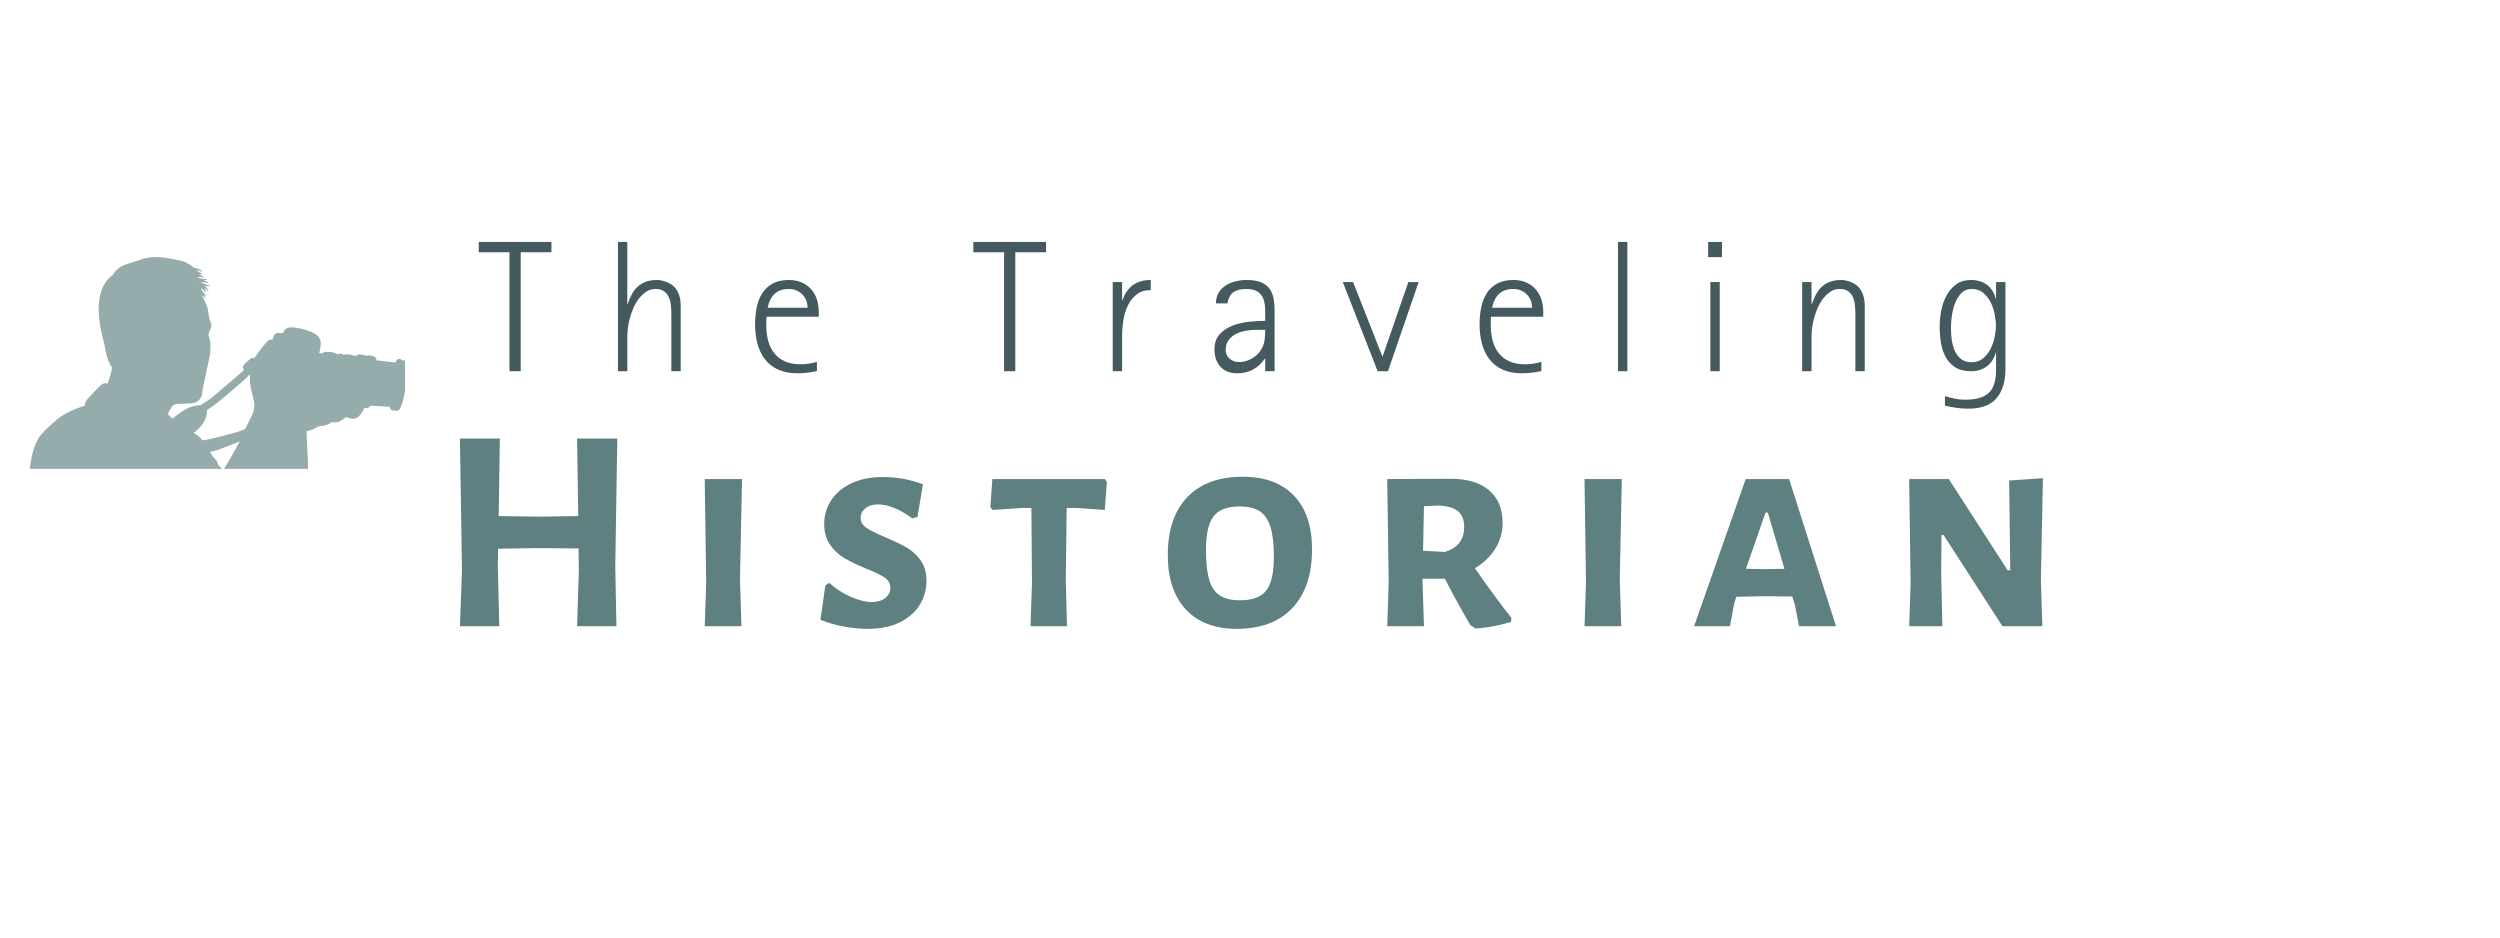 <svg xmlns="http://www.w3.org/2000/svg" xmlns:xlink="http://www.w3.org/1999/xlink" width="8000" zoomAndPan="magnify" viewBox="0 0 6000 2250" height="3000" preserveAspectRatio="xMidYMid meet" version="1.0"><defs><filter x="0%" y="0%" width="100%" height="100%" id="2dc3d95f6e"><feColorMatrix values="0 0 0 0 1 0 0 0 0 1 0 0 0 0 1 0 0 0 1 0" color-interpolation-filters="sRGB"/></filter><g/><clipPath id="17346020c0"><path d="M 1.332 616 L 977 616 L 977 2249 L 1.332 2249 Z M 1.332 616 " clip-rule="nonzero"/></clipPath><mask id="9348ceab0f"><g filter="url(#2dc3d95f6e)"><rect x="-600" width="7200" fill="#000000" y="-225" height="2700" fill-opacity="0.66"/></g></mask><clipPath id="5f82f23ff1"><path d="M 0.332 1 L 971.152 1 L 971.152 923.762 L 0.332 923.762 Z M 0.332 1 " clip-rule="nonzero"/></clipPath><clipPath id="bf9c0cefad"><rect x="0" width="976" y="0" height="1633"/></clipPath></defs><g fill="#5f8081" fill-opacity="1"><g transform="translate(1046.486, 1502.947)"><g><path d="M 430.141 -142.672 L 432.938 0 L 338.516 0 L 342.703 -134.281 L 342.016 -186.734 L 240.594 -187.438 L 148.969 -186.047 L 148.281 -142.672 L 151.766 0 L 57.344 0 L 62.25 -134.281 L 57.344 -450.422 L 153.172 -450.422 L 150.375 -264.375 L 246.891 -262.984 L 341.312 -264.375 L 338.516 -450.422 L 435.031 -450.422 Z M 430.141 -142.672 "/></g></g></g><g fill="#5f8081" fill-opacity="1"><g transform="translate(1640.28, 1502.947)"><g><path d="M 135.688 -113.297 L 139.188 0 L 51.062 0 L 54.547 -104.906 L 51.062 -353.203 L 140.578 -353.203 Z M 135.688 -113.297 "/></g></g></g><g fill="#5f8081" fill-opacity="1"><g transform="translate(1942.426, 1502.947)"><g><path d="M 176.25 -358.094 C 209.82 -358.094 241.992 -352.266 272.766 -340.609 L 259.484 -262.281 L 246.891 -258.781 C 231.973 -269.969 217.52 -278.359 203.531 -283.953 C 189.539 -289.555 176.719 -292.359 165.062 -292.359 C 152 -292.359 141.738 -289.207 134.281 -282.906 C 126.82 -276.613 123.094 -269.035 123.094 -260.172 C 123.094 -250.379 127.754 -242.336 137.078 -236.047 C 146.41 -229.754 161.098 -222.41 181.141 -214.016 C 202.129 -205.16 219.266 -197 232.547 -189.531 C 245.836 -182.07 257.258 -171.695 266.812 -158.406 C 276.375 -145.125 281.156 -128.457 281.156 -108.406 C 281.156 -88.352 275.91 -69.582 265.422 -52.094 C 254.93 -34.613 239.078 -20.508 217.859 -9.781 C 196.648 0.938 170.426 6.297 139.188 6.297 C 122.395 6.297 104.086 4.547 84.266 1.047 C 64.453 -2.453 45.223 -7.93 26.578 -15.391 L 38.469 -97.922 L 47.562 -104.219 C 62.945 -90.227 80.195 -79.035 99.312 -70.641 C 118.426 -62.242 135.445 -58.047 150.375 -58.047 C 163.426 -58.047 174.031 -61.312 182.188 -67.844 C 190.352 -74.375 194.438 -82.535 194.438 -92.328 C 194.438 -102.578 189.656 -110.848 180.094 -117.141 C 170.539 -123.441 155.738 -130.555 135.688 -138.484 C 114.707 -147.336 97.57 -155.609 84.281 -163.297 C 70.988 -170.992 59.562 -181.602 50 -195.125 C 40.445 -208.656 35.672 -225.441 35.672 -245.484 C 35.672 -266.473 41.379 -285.594 52.797 -302.844 C 64.223 -320.094 80.547 -333.613 101.766 -343.406 C 122.984 -353.195 147.812 -358.094 176.25 -358.094 Z M 176.25 -358.094 "/></g></g></g><g fill="#5f8081" fill-opacity="1"><g transform="translate(2360.671, 1502.947)"><g><path d="M 295.844 -346.203 L 290.953 -279.062 L 219.609 -283.953 L 199.328 -283.953 L 197.234 -113.297 L 200.031 0 L 112.609 0 L 116.094 -104.906 L 114.703 -283.953 L 94.422 -283.953 L 21.688 -279.062 L 16.094 -286.062 L 20.984 -353.203 L 290.953 -353.203 Z M 295.844 -346.203 "/></g></g></g><g fill="#5f8081" fill-opacity="1"><g transform="translate(2779.616, 1502.947)"><g><path d="M 202.828 -358.797 C 255.984 -358.797 297.016 -343.641 325.922 -313.328 C 354.828 -283.023 369.281 -240.129 369.281 -184.641 C 369.281 -124.023 353.539 -77.047 322.062 -43.703 C 290.594 -10.367 246.188 6.297 188.844 6.297 C 136.156 6.297 95.352 -9.203 66.438 -40.203 C 37.531 -71.211 23.078 -114.93 23.078 -171.359 C 23.078 -231.035 38.695 -277.191 69.938 -309.828 C 101.176 -342.473 145.473 -358.797 202.828 -358.797 Z M 195.141 -287.453 C 166.223 -287.453 145.586 -279.641 133.234 -264.016 C 120.879 -248.398 114.703 -221.477 114.703 -183.25 C 114.703 -152.469 117.379 -128.332 122.734 -110.844 C 128.098 -93.363 136.723 -80.895 148.609 -73.438 C 160.504 -65.977 176.477 -62.25 196.531 -62.25 C 225.906 -62.25 246.77 -69.941 259.125 -85.328 C 271.488 -100.711 277.672 -127.754 277.672 -166.453 C 277.672 -197.234 274.867 -221.363 269.266 -238.844 C 263.672 -256.332 255.047 -268.805 243.391 -276.266 C 231.734 -283.723 215.648 -287.453 195.141 -287.453 Z M 195.141 -287.453 "/></g></g></g><g fill="#5f8081" fill-opacity="1"><g transform="translate(3278.292, 1502.947)"><g><path d="M 261.578 -139.188 C 292.816 -93.957 321.957 -54.32 349 -20.281 L 348.297 -10.484 C 319.391 -1.629 290.953 3.727 262.984 5.594 L 250.391 -2.797 C 224.273 -48.023 203.992 -85.094 189.547 -114 L 135.688 -114 L 135.688 -113.297 L 139.188 0 L 51.062 0 L 54.547 -104.906 L 51.062 -353.203 L 203.531 -353.906 C 243.164 -353.906 273.82 -344.691 295.5 -326.266 C 317.176 -307.848 328.016 -281.625 328.016 -247.594 C 328.016 -225.676 322.188 -205.273 310.531 -186.391 C 298.875 -167.504 282.555 -151.77 261.578 -139.188 Z M 137.078 -181.141 L 189.547 -178.344 C 205.391 -183.477 217.039 -190.941 224.5 -200.734 C 231.969 -210.523 235.703 -223.113 235.703 -238.5 C 235.703 -255.281 230.805 -267.75 221.016 -275.906 C 211.223 -284.07 195.832 -288.617 174.844 -289.547 L 139.188 -288.156 Z M 137.078 -181.141 "/></g></g></g><g fill="#5f8081" fill-opacity="1"><g transform="translate(3751.79, 1502.947)"><g><path d="M 135.688 -113.297 L 139.188 0 L 51.062 0 L 54.547 -104.906 L 51.062 -353.203 L 140.578 -353.203 Z M 135.688 -113.297 "/></g></g></g><g fill="#5f8081" fill-opacity="1"><g transform="translate(4053.936, 1502.947)"><g><path d="M 352.5 0 L 263.672 0 L 253.891 -51.062 L 247.594 -71.344 L 176.25 -72.031 L 113.297 -70.641 L 108.406 -55.953 L 97.922 0 L 11.891 0 L 135.688 -353.203 L 239.891 -353.203 Z M 228.703 -137.781 L 188.844 -272.766 L 183.25 -272.766 L 136.391 -137.781 L 181.844 -137.078 Z M 228.703 -137.781 "/></g></g></g><g fill="#5f8081" fill-opacity="1"><g transform="translate(4530.931, 1502.947)"><g><path d="M 367.188 -111.906 L 370.688 0 L 274.859 0 L 133.594 -218.922 L 128.688 -218.922 L 127.984 -123.797 L 130.781 0 L 51.062 0 L 54.547 -103.516 L 51.062 -353.203 L 146.172 -353.203 L 287.453 -134.281 L 293.75 -134.281 L 290.953 -349.703 L 372.078 -355.297 Z M 367.188 -111.906 "/></g></g></g><g clip-path="url(#17346020c0)"><g mask="url(#9348ceab0f)"><g transform="matrix(1, 0, 0, 1, 1, 616)"><g clip-path="url(#bf9c0cefad)"><g clip-path="url(#5f82f23ff1)"><path fill="#5f8081" d="M 69.031 2482.027 C 56.973 2480.688 45.59 2476 35.543 2468.633 C 31.523 2465.285 23.488 2457.246 20.473 2453.23 C 13.105 2442.848 3.73 2414.047 1.387 2394.289 C 0.715 2387.594 0.715 2368.172 1.719 2360.469 C 2.055 2357.121 3.395 2347.406 4.734 2339.371 C 6.074 2331 7.414 2322.293 7.746 2319.949 C 8.082 2317.605 8.418 2306.219 8.418 2295.168 C 8.754 2283.781 9.086 2274.07 9.422 2273.066 C 12.438 2262.348 12.77 2260.676 13.105 2249.957 C 13.441 2239.914 14.109 2230.199 14.781 2227.523 C 15.113 2226.516 14.781 2226.184 13.441 2226.184 C 9.758 2226.184 5.402 2223.168 3.73 2219.82 C 2.055 2215.801 2.391 2191.02 4.062 2184.992 C 4.734 2182.984 5.738 2181.645 8.082 2179.969 C 8.754 2179.633 8.754 2178.965 7.414 2172.938 C 6.742 2169.254 5.738 2162.555 5.07 2157.867 C 4.398 2152.176 3.395 2147.484 2.391 2144.137 L 1.051 2139.113 L 1.719 2128.398 C 2.055 2122.371 2.723 2115.004 3.059 2111.988 C 4.062 2103.281 7.078 2088.211 11.766 2070.129 C 16.453 2051.711 18.129 2042.336 20.473 2011.859 C 21.145 2003.152 22.48 1991.098 23.152 1985.406 C 23.82 1979.379 25.16 1966.316 26.164 1955.938 C 29.18 1921.777 30.184 1914.41 35.879 1889.629 C 39.895 1873.555 40.566 1868.867 43.578 1848.773 C 47.262 1825.668 49.605 1815.621 54.297 1805.242 L 56.305 1800.887 L 55.969 1793.184 C 55.301 1783.141 55.969 1772.422 57.645 1761.371 C 59.32 1751.324 60.992 1746.301 64.676 1739.941 C 70.371 1730.227 77.738 1714.488 80.75 1705.449 C 84.434 1695.402 85.105 1690.379 88.117 1663.922 C 89.793 1649.523 90.461 1646.176 95.152 1631.773 C 97.16 1626.082 99.168 1618.715 99.504 1615.699 C 102.184 1602.641 102.184 1602.641 102.184 1580.203 C 102.184 1554.418 102.52 1553.75 107.207 1533.656 C 111.559 1515.906 111.559 1514.234 112.562 1485.77 C 113.57 1456.297 114.574 1437.547 116.582 1419.797 L 117.254 1413.77 L 115.578 1407.406 C 113.234 1399.035 111.559 1393.008 110.555 1386.645 C 109.551 1381.957 109.551 1379.613 109.551 1370.906 L 109.551 1360.523 L 111.559 1348.805 C 115.914 1324.355 116.582 1316.988 115.242 1298.906 C 114.238 1284.172 113.902 1265.082 114.574 1256.375 C 114.91 1248.676 115.914 1243.652 117.586 1236.617 C 120.266 1225.566 120.266 1223.895 120.938 1206.816 C 122.609 1168.973 123.281 1164.621 132.32 1149.887 C 133.996 1147.207 135.336 1144.863 135 1144.527 C 129.977 1141.18 127.969 1137.16 127.633 1127.113 C 127.301 1120.418 127.969 1097.645 128.637 1090.949 L 128.973 1086.258 L 122.609 1079.562 C 115.578 1072.527 112.898 1068.844 111.559 1064.492 C 110.219 1060.141 110.891 1046.074 112.898 1035.359 C 114.238 1027.656 114.238 1025.98 114.238 1017.609 C 114.238 1010.91 113.902 1006.559 113.234 1000.867 C 112.898 996.512 111.895 988.477 111.227 983.117 C 110.891 977.426 109.551 966.375 108.879 958.336 C 106.535 936.234 106.203 930.207 105.195 915.137 C 104.863 907.434 104.191 899.398 103.855 897.387 C 103.523 895.043 102.852 889.016 102.184 883.66 C 101.18 873.277 99.168 855.195 98.164 843.137 C 97.828 838.785 97.16 834.098 96.824 832.758 C 96.488 831.418 95.152 824.719 93.477 817.688 C 92.137 810.656 89.793 800.273 88.453 794.246 C 85.105 779.176 83.766 772.812 80.082 752.387 C 78.406 742.676 75.727 728.609 74.387 720.906 C 70.035 697.465 69.699 694.789 67.691 683.738 C 65.68 671.012 64.008 658.285 63.004 647.234 C 61.664 634.844 61.996 599.348 63.004 584.277 C 63.672 578.25 64.344 567.867 65.012 561.172 C 68.027 519.98 73.047 484.82 78.742 465.395 C 81.422 455.352 88.453 439.945 93.477 432.242 C 98.164 425.211 111.895 411.48 125.289 400.094 C 128.637 397.418 133.328 393.398 135.672 391.055 C 143.375 384.355 150.742 379.668 163.465 372.969 C 173.176 367.945 181.551 364.598 192.266 360.914 C 197.625 359.242 202.312 357.566 202.645 357.23 C 202.98 357.23 202.98 355.891 202.98 354.887 C 202.98 352.207 204.32 347.855 206.332 344.84 C 207.336 343.5 211.02 339.148 214.703 335.465 C 218.387 331.445 224.078 325.754 227.094 322.07 C 234.461 314.031 242.496 306.664 245.176 305.324 C 248.191 303.984 251.539 303.316 254.551 303.984 C 255.891 304.32 257.23 304.32 257.23 303.984 C 258.234 302.98 264.934 281.883 266.609 274.516 C 268.281 266.48 268.281 266.48 266.273 263.801 C 262.926 259.445 257.23 245.719 255.223 238.348 C 254.551 236.34 253.211 228.973 251.875 222.277 C 250.535 215.578 247.855 203.188 245.512 194.48 C 240.152 172.379 238.812 164.34 236.805 145.254 C 234.461 123.488 236.469 99.711 241.828 82.965 C 246.516 68.566 257.23 52.828 267.277 45.797 C 268.953 44.457 270.293 43.117 271.297 41.441 C 273.641 37.422 277.992 32.398 281.344 29.387 C 288.375 23.691 296.078 20.008 308.469 16.324 C 317.844 13.648 323.539 11.637 333.582 7.953 C 344.969 3.602 352 2.262 366.066 1.258 C 373.77 0.922 382.141 0.922 390.848 1.926 C 394.867 2.262 418.309 6.613 431.031 9.293 C 442.754 11.973 450.457 15.656 459.832 23.359 C 461.508 25.031 463.852 26.371 464.855 26.371 C 476.578 29.387 478.922 30.391 482.605 33.406 C 483.945 34.41 484.949 35.414 484.949 35.75 C 484.949 36.754 484.949 36.418 482.27 35.414 C 479.254 34.074 470.215 31.395 470.215 32.066 C 470.215 32.066 471.887 33.406 473.898 35.078 C 477.246 37.422 478.922 38.426 483.273 40.438 C 485.281 41.105 484.949 42.445 482.938 42.445 C 481.934 42.445 480.262 42.781 478.922 43.117 L 476.574 43.785 L 479.254 44.457 C 482.605 45.125 485.953 46.801 487.629 48.809 L 488.965 50.148 L 487.293 49.812 C 486.621 49.812 484.613 49.48 483.609 49.145 C 481.266 48.473 471.219 49.48 472.223 50.148 C 473.227 50.816 482.605 52.828 486.289 53.164 C 488.297 53.496 491.645 53.496 493.32 53.496 C 498.68 53.164 497.004 54.836 490.641 56.176 L 487.961 56.848 L 490.305 57.516 C 494.66 59.191 499.348 61.867 499.348 63.207 C 499.348 63.879 499.348 63.879 496.336 62.875 C 493.656 61.871 487.293 61.199 483.273 61.199 C 480.93 61.199 480.93 61.199 481.598 61.871 C 482.27 62.203 485.281 63.207 487.961 64.547 C 494.324 67.227 496 67.898 500.02 68.566 C 501.691 68.902 503.031 69.238 503.367 69.57 C 503.367 70.242 500.02 70.574 495.328 70.574 L 490.641 70.574 L 493.656 73.59 C 496.668 76.605 499.348 81.293 499.348 82.633 C 499.348 82.965 499.348 83.301 499.012 83.301 C 499.012 83.301 497.004 81.625 494.996 79.617 C 488.965 74.258 488.965 74.258 490.641 77.941 C 492.652 81.625 493.32 84.641 492.984 85.645 C 492.652 86.648 491.98 85.98 489.637 82.633 C 488.297 80.289 486.957 79.281 484.613 77.609 C 482.938 76.605 481.598 75.598 481.266 75.598 C 480.594 75.598 484.277 81.625 486.621 84.977 C 487.961 86.648 490.305 89.664 491.98 91.004 C 493.656 92.344 494.996 94.016 494.996 94.016 C 494.996 94.688 492.984 94.016 490.305 92.68 L 487.961 91.672 L 489.301 93.684 C 489.973 94.688 490.977 96.363 491.312 97.031 C 491.98 98.035 491.98 98.707 491.645 98.707 C 490.977 99.039 489.301 97.699 485.281 94.016 L 482.605 91.34 L 483.945 93.684 C 487.629 100.047 492.652 110.426 494.996 117.457 C 497.34 123.82 498.68 129.848 500.02 139.895 C 501.355 148.266 501.691 149.605 503.703 154.965 C 505.039 157.98 506.047 161.664 506.379 163.004 C 506.715 166.352 505.375 171.375 502.695 177.066 C 501.355 179.746 500.02 183.094 499.684 184.434 C 499.012 187.113 499.348 188.453 501.691 196.824 C 504.371 205.531 504.707 211.559 503.703 226.293 C 503.367 235 502.363 241.027 499.012 254.09 C 496.336 265.477 495.328 269.828 493.988 277.863 C 493.32 280.879 491.645 289.922 489.637 297.957 C 486.957 309.008 485.953 314.031 485.285 320.395 C 484.277 330.105 483.609 332.785 481.602 337.473 C 480.262 339.816 479.254 341.492 476.578 344.172 C 469.879 350.867 463.516 352.543 438.402 352.879 C 422.996 353.211 422.66 353.211 419.312 354.551 C 414.961 356.227 413.621 356.895 411.273 360.578 C 409.266 363.594 404.242 371.965 402.57 375.648 L 401.562 377.66 L 407.258 383.352 L 412.949 389.043 L 415.965 386.367 C 425.34 377.992 443.758 365.938 453.469 361.918 C 459.832 359.242 472.223 356.562 478.25 356.562 C 480.262 356.562 480.93 356.227 488.633 351.203 C 502.695 342.16 504.371 341.156 521.785 326.086 C 542.883 308.004 547.234 304.32 552.93 299.633 C 556.277 296.953 562.641 291.262 567.328 287.242 C 572.016 283.223 577.711 278.199 579.719 276.191 C 582.062 274.18 584.07 272.508 584.406 272.172 C 584.742 272.172 584.406 271.168 583.738 270.496 C 581.395 267.484 581.395 264.137 584.07 260.117 C 585.746 257.438 595.457 248.395 599.141 245.715 C 603.16 242.703 605.168 242.367 607.512 243.371 C 608.52 243.707 609.523 244.043 609.523 244.043 C 609.523 244.043 610.191 242.703 611.195 241.363 C 613.207 237.68 616.555 233.328 625.262 221.605 C 636.984 206.535 642.008 200.844 646.023 199.504 C 647.363 199.168 650.379 198.832 651.719 199.168 C 652.387 199.504 652.723 199.168 653.727 196.488 C 656.406 189.121 658.75 185.438 661.43 183.766 C 663.102 183.094 667.457 182.762 673.82 183.43 L 678.172 183.766 L 679.512 180.75 C 680.852 177.402 684.199 173.719 686.879 172.043 C 692.906 168.695 704.629 168.695 723.047 173.047 C 734.434 175.727 749.836 181.422 755.863 185.438 C 764.234 191.133 769.594 200.844 768.926 209.215 C 767.586 221.605 766.914 225.957 765.574 228.973 C 764.906 229.977 764.906 230.98 764.906 230.98 C 764.906 230.98 766.582 231.316 768.59 231.652 L 771.938 232.32 L 773.613 230.98 C 776.293 228.637 778.637 228.305 785 228.305 C 794.711 228.305 803.418 230.312 807.102 233.328 L 808.773 234.664 L 810.785 233.66 C 813.465 232.32 817.816 232.32 820.832 233.996 C 822.172 234.664 823.176 235.336 823.508 235.672 C 823.844 236.004 824.516 235.672 825.52 235.336 C 828.531 233.66 835.898 233.996 847.621 237.012 L 853.312 238.348 L 854.988 237.012 C 856.664 235.336 859.008 234.664 861.352 234.664 C 864.031 234.664 874.074 236.34 876.754 237.344 C 879.098 238.016 879.434 238.016 880.438 237.68 C 883.453 236.004 892.16 237.344 897.184 239.688 C 900.531 241.363 902.207 243.707 902.207 246.723 C 902.207 247.727 902.207 248.73 902.539 248.73 C 903.879 248.73 947.414 254.09 947.75 254.09 C 948.086 254.09 948.754 253.418 949.09 252.414 C 949.758 250.07 952.102 247.055 954.113 246.051 C 957.461 244.379 961.48 245.383 963.152 248.062 C 963.824 249.066 964.156 249.066 965.496 248.73 C 967.508 248.395 970.52 249.398 971.859 251.074 C 973.535 253.082 974.203 255.094 974.539 263.801 C 975.211 273.848 974.875 292.598 973.871 301.977 C 970.855 330.777 964.828 354.887 958.465 365.27 C 955.785 369.957 952.438 371.297 948.086 369.285 C 946.746 368.617 946.074 368.617 945.406 368.953 C 944.066 369.621 941.051 369.621 939.379 368.617 C 937.367 367.613 935.695 365.602 935.023 362.59 L 934.355 360.246 L 888.141 357.566 C 888.141 357.566 887.473 358.234 886.801 359.238 C 885.129 361.918 882.113 363.258 878.094 363.258 C 876.422 363.258 874.746 363.258 874.074 362.922 C 873.406 362.922 873.07 363.594 871.73 366.605 C 868.047 374.98 861.352 383.352 855.992 386.363 C 852.309 388.375 848.289 389.379 843.602 389.043 C 839.918 388.711 834.895 387.371 831.547 385.695 L 829.871 384.691 L 825.52 388.039 C 815.473 395.742 810.785 397.75 804.086 397.75 C 802.078 397.75 799.062 397.414 798.059 397.082 L 796.051 396.41 L 793.371 398.422 C 790.023 400.766 783.996 403.777 780.309 404.449 C 778.973 404.785 774.617 405.453 771.27 406.121 C 763.566 407.129 762.227 407.797 756.199 411.145 C 750.508 414.496 743.141 417.176 738.785 417.844 C 737.109 418.18 735.438 418.512 735.102 418.848 C 734.766 418.848 734.766 423.871 735.102 429.898 C 735.438 435.926 735.773 446.977 736.105 455.016 C 736.441 462.719 736.777 471.758 737.109 474.773 C 738.117 485.488 738.449 502.234 738.785 527.348 C 739.121 544.426 739.457 558.492 740.125 569.207 C 741.129 583.609 741.129 588.965 741.129 621.449 C 741.129 646.23 741.129 659.961 740.461 665.316 C 740.125 669.672 739.457 679.047 739.121 686.082 C 737.445 709.523 737.445 712.199 736.105 718.562 C 734.434 729.613 731.754 737.988 728.402 744.684 C 726.395 749.039 722.375 754.395 720.031 756.738 C 714.34 761.762 703.289 768.125 697.594 769.465 C 691.566 770.805 672.48 769.801 654.062 767.121 C 643.344 765.445 628.609 762.098 622.582 760.09 C 621.242 759.418 616.891 758.75 613.207 758.078 C 609.523 757.41 603.496 756.07 599.812 755.066 C 589.766 752.387 571.684 746.691 564.648 744.016 C 561.301 742.676 558.285 741.672 558.285 741.672 C 558.285 741.672 556.277 744.348 553.598 748.031 C 541.543 765.781 535.516 772.812 528.148 778.172 C 523.793 781.188 517.098 784.871 511.402 786.879 L 507.387 788.219 L 508.727 792.906 C 515.758 817.688 517.098 827.734 517.43 868.254 C 517.766 888.012 518.102 894.375 518.438 897.387 C 519.441 903.082 522.121 912.457 527.145 928.195 C 531.496 941.258 536.184 958.336 538.863 968.719 C 539.867 973.406 540.539 976.754 541.543 983.785 C 542.211 989.48 542.883 991.488 548.574 1006.559 C 555.273 1023.301 556.613 1027.32 556.945 1031.34 C 557.617 1039.043 552.258 1049.758 545.227 1055.117 C 543.219 1056.453 542.547 1057.461 542.547 1058.129 C 544.891 1070.184 545.895 1078.559 546.23 1087.934 L 546.23 1094.965 L 548.238 1097.309 C 554.27 1103.672 559.961 1116.398 561.637 1126.445 C 562.977 1134.148 563.309 1142.52 562.977 1157.59 C 562.977 1165.625 562.305 1176.34 561.969 1181.031 C 560.965 1195.43 560.965 1205.141 562.641 1219.207 C 565.652 1246.664 565.652 1257.715 562.641 1279.148 C 559.625 1300.914 557.281 1310.293 547.234 1346.793 C 544.559 1356.172 542.211 1364.543 541.543 1365.547 C 541.207 1366.215 540.539 1369.23 540.203 1371.574 C 539.199 1379.613 537.523 1389.656 534.844 1404.395 C 531.16 1423.816 531.16 1424.148 528.484 1441.23 C 525.469 1460.988 523.461 1470.699 517.43 1496.484 C 508.391 1535.664 506.715 1545.711 505.711 1566.473 C 505.375 1571.832 505.043 1578.195 504.707 1580.871 C 503.703 1593.598 499.684 1610.676 494.66 1625.078 C 492.652 1631.441 491.98 1633.113 490.977 1641.152 C 489.301 1654.883 488.969 1656.219 488.297 1665.262 C 486.621 1686.023 482.938 1700.09 477.246 1709.133 L 475.57 1711.477 L 476.242 1715.828 C 476.578 1718.172 477.246 1723.531 477.246 1727.883 C 477.582 1740.609 476.242 1747.977 471.887 1757.02 L 469.543 1762.043 L 470.547 1767.066 C 471.887 1774.434 472.223 1778.785 472.223 1788.16 C 472.223 1798.543 471.219 1823.324 470.215 1832.031 C 469.879 1835.715 469.211 1842.41 468.875 1847.434 C 468.203 1852.457 467.871 1860.496 467.535 1865.52 C 465.527 1907.043 465.527 1906.375 465.527 1946.559 C 465.527 1980.715 465.527 1987.414 466.195 1994.781 C 466.531 1999.469 467.535 2011.527 468.203 2021.57 C 468.875 2031.617 469.879 2044.008 470.547 2049.031 C 471.555 2060.418 471.887 2071.469 470.883 2077.496 C 470.215 2081.852 468.539 2088.211 467.199 2091.227 C 466.195 2093.57 466.531 2094.238 467.871 2094.574 C 470.215 2094.91 473.562 2098.93 474.902 2102.277 C 477.246 2108.641 479.59 2120.359 479.59 2127.059 C 479.59 2131.078 478.586 2133.422 475.906 2136.434 L 474.234 2138.109 L 477.246 2138.445 C 478.922 2138.445 480.93 2138.777 481.934 2139.113 C 484.277 2139.785 487.629 2143.133 489.637 2147.152 C 491.312 2150.164 492.316 2151.84 498.008 2156.863 C 501.691 2160.211 506.047 2164.898 507.719 2167.242 C 509.395 2169.254 513.414 2173.605 516.094 2176.285 C 521.449 2181.309 522.789 2183.316 523.125 2186.332 C 523.461 2187.336 523.793 2188.34 524.465 2188.676 C 526.473 2190.016 529.82 2193.699 530.828 2196.043 C 531.496 2197.047 531.832 2199.059 531.832 2200.062 C 531.832 2202.07 531.832 2202.07 544.555 2210.777 C 548.238 2213.457 553.262 2217.141 555.941 2219.484 C 563.309 2225.512 583.066 2240.582 589.766 2245.605 C 616.219 2264.359 622.918 2270.719 626.602 2280.434 C 628.277 2284.449 628.609 2289.473 627.605 2294.16 C 626.938 2296.84 626.938 2297.844 627.27 2299.184 C 627.941 2301.531 627.941 2305.547 627.27 2307.559 C 625.598 2312.582 616.219 2322.961 611.195 2325.641 C 604.5 2328.988 595.457 2330.664 583.402 2330.328 C 576.371 2330.328 573.691 2329.996 563.645 2328.656 C 557.281 2327.648 549.578 2326.645 546.23 2325.977 C 527.145 2322.625 503.703 2314.59 482.27 2304.879 C 477.914 2302.871 470.215 2299.52 465.191 2297.176 C 452.465 2291.484 441.75 2286.125 432.039 2280.098 C 425.676 2276.078 423.332 2274.738 419.98 2273.734 C 417.637 2273.066 413.285 2271.391 409.938 2270.387 C 403.574 2268.043 397.879 2267.039 390.848 2266.031 C 388.504 2265.699 383.816 2265.027 380.465 2264.691 C 377.117 2264.023 371.426 2263.352 367.742 2263.02 C 352.336 2260.676 340.617 2257.324 332.914 2252.301 C 326.215 2247.949 322.531 2243.93 320.859 2239.242 C 318.516 2232.879 318.516 2221.828 321.191 2215.465 L 322.199 2212.453 L 320.859 2209.102 C 319.855 2206.09 319.52 2204.75 319.52 2199.727 C 319.184 2193.027 320.523 2173.605 322.199 2162.891 C 323.203 2154.52 324.207 2152.176 326.551 2149.496 C 327.555 2148.492 328.227 2147.484 327.891 2147.484 C 325.547 2147.484 316.504 2140.789 314.832 2137.773 C 313.824 2135.766 313.492 2135.43 313.824 2131.41 C 314.16 2125.383 318.18 2105.625 319.52 2102.945 C 320.188 2101.941 321.527 2100.27 322.199 2099.262 L 323.871 2097.59 L 322.199 2086.539 C 321.191 2080.512 320.188 2071.805 319.52 2067.449 C 318.18 2058.742 315.164 2036.641 313.156 2023.582 C 311.816 2015.211 311.816 2017.219 312.152 1974.02 C 312.152 1952.586 311.816 1938.855 310.477 1917.09 C 309.137 1891.973 307.797 1819.977 308.469 1803.902 C 309.137 1787.828 311.148 1765.055 312.488 1758.023 C 312.82 1755.68 312.82 1755.344 310.812 1750.656 C 305.453 1737.93 305.117 1727.551 308.469 1712.145 L 309.473 1708.125 L 307.797 1704.777 C 305.453 1699.754 304.113 1694.398 303.445 1689.707 C 302.773 1684.352 303.445 1678.992 306.457 1666.266 C 310.141 1650.527 311.148 1645.504 311.816 1631.105 C 312.488 1619.719 312.152 1608.332 310.477 1593.266 C 308.801 1577.859 308.801 1563.461 309.473 1547.719 C 310.141 1533.656 310.477 1525.953 310.477 1525.953 C 310.141 1525.953 302.441 1541.691 300.43 1546.715 C 299.426 1549.059 295.742 1558.102 292.395 1566.809 C 278.328 1601.969 274.309 1613.691 262.926 1655.551 C 256.898 1677.652 254.219 1686.359 246.852 1704.441 C 243.5 1712.816 240.824 1721.188 240.152 1723.867 C 239.484 1726.547 238.145 1731.566 237.473 1735.25 C 234.461 1747.977 230.441 1758.359 225.082 1769.41 C 221.066 1777.113 220.059 1779.789 217.715 1790.84 C 214.367 1805.578 213.027 1808.254 202.648 1819.977 L 199.633 1823.324 L 195.613 1851.121 C 193.27 1866.523 190.59 1887.621 189.25 1898.336 C 187.91 1909.055 185.902 1925.129 184.562 1933.836 C 181.215 1954.262 180.879 1956.941 179.207 1973.016 C 177.531 1988.754 176.527 1995.453 174.184 2006.836 C 171.504 2019.898 169.492 2029.273 162.461 2055.059 C 156.77 2077.16 155.766 2082.184 154.426 2098.93 C 153.754 2107.969 153.418 2110.316 150.742 2124.379 C 150.07 2129.066 148.73 2136.102 148.062 2140.117 C 146.387 2150.164 145.719 2153.516 143.707 2159.543 L 142.035 2164.566 L 143.707 2165.57 C 144.711 2166.238 145.719 2167.578 146.387 2168.582 C 147.391 2170.594 147.391 2170.926 147.391 2182.312 C 147.391 2192.695 147.391 2194.035 146.051 2201.734 C 144.043 2213.793 142.035 2217.809 137.68 2220.152 C 135.672 2221.16 134.332 2221.16 129.977 2221.492 L 124.621 2221.828 L 124.621 2225.512 C 124.621 2230.199 123.617 2234.219 121.941 2237.566 C 120.602 2239.91 120.602 2240.246 121.27 2242.926 C 121.605 2244.602 121.605 2250.961 121.605 2257.996 C 121.27 2279.094 121.605 2280.098 122.609 2285.457 C 123.949 2292.488 124.285 2297.512 124.285 2302.867 C 124.285 2307.559 124.621 2308.227 126.629 2316.266 C 127.969 2320.953 129.309 2326.98 129.977 2329.66 C 130.648 2332.34 131.316 2336.355 131.988 2338.367 C 134.668 2347.074 135.672 2353.102 136.008 2357.117 C 136.34 2362.141 136.676 2364.152 140.359 2374.867 C 142.035 2379.555 143.707 2385.25 144.379 2387.926 C 151.41 2417.062 151.746 2419.07 151.746 2429.789 C 151.746 2437.156 151.074 2441.172 148.062 2447.199 C 145.719 2452.223 142.035 2456.914 136.676 2461.266 C 130.984 2466.289 127.969 2468.297 121.941 2471.312 C 112.898 2476 105.531 2478.68 96.492 2480.355 C 91.465 2482.027 76.398 2483.031 69.031 2482.027 Z M 642.676 609.059 C 643.344 603.699 644.684 596.332 645.355 592.984 C 646.359 587.625 650.043 550.789 650.043 547.441 C 650.043 546.773 648.367 550.789 646.359 556.816 C 640.664 572.223 635.977 583.941 628.609 600.352 C 626.938 603.699 625.93 606.715 625.93 606.715 C 625.93 606.715 627.941 608.391 629.949 610.062 C 632.293 611.738 635.645 614.418 637.652 616.09 C 639.66 617.766 641.336 619.105 641.336 618.77 C 641.336 618.77 642.004 614.418 642.676 609.059 Z M 540.203 503.238 C 543.551 498.215 547.57 491.516 549.578 488.168 C 553.934 480.801 574.695 442.961 574.359 442.961 C 574.359 442.961 573.355 443.293 572.688 443.629 C 565.652 447.312 536.52 458.699 524.465 462.719 C 518.434 464.727 510.062 467.07 504.035 468.41 L 502.695 468.746 L 506.715 474.773 C 509.395 479.125 512.074 482.141 515.086 485.152 C 519.773 489.844 519.773 490.176 521.785 496.875 C 522.789 499.891 522.789 500.223 526.809 503.906 C 529.152 505.918 531.496 508.93 532.5 510.27 C 533.504 511.609 534.176 512.613 534.176 512.613 C 534.508 511.945 537.188 507.926 540.203 503.238 Z M 492.984 439.609 C 502.695 437.938 514.75 435.258 528.48 431.574 C 562.973 422.531 566.992 421.527 575.699 418.18 C 589.094 413.156 587.754 414.16 589.766 409.137 C 590.77 406.793 594.117 400.094 597.133 394.066 C 606.172 377.324 607.848 371.965 609.188 361.918 C 610.191 354.551 609.188 348.523 604.5 329.77 C 599.141 308.34 598.137 300.637 598.805 289.922 C 599.141 285.902 599.141 282.555 599.141 282.219 C 599.141 282.219 595.121 285.566 590.77 290.254 C 586.414 294.945 578.379 302.312 573.02 306.328 C 567.996 310.684 557.281 319.727 549.246 326.758 C 526.809 346.18 516.762 353.883 503.031 363.258 L 495.328 368.617 L 495.664 370.625 C 496.332 382.012 489.637 397.75 479.59 408.801 C 476.242 412.484 469.207 418.848 466.195 421.191 L 463.516 422.867 L 467.535 425.211 C 473.898 428.895 479.254 433.25 483.273 438.941 C 483.945 439.945 484.949 440.617 485.281 440.617 C 485.953 440.949 489.301 440.281 492.984 439.609 Z M 476.242 66.891 C 476.242 66.559 475.906 66.223 475.238 65.887 C 474.23 65.219 474.23 65.219 475.238 66.223 C 476.242 67.227 476.242 67.562 476.242 66.891 Z M 476.242 66.891 " fill-opacity="1" fill-rule="nonzero"/></g></g></g></g></g><g fill="#455a5e" fill-opacity="1"><g transform="translate(1148.984, 890.937)"><g><path d="M 73.734 0 L 73.734 -285.516 L 0 -285.516 L 0 -310.25 L 174.453 -310.25 L 174.453 -285.516 L 100.719 -285.516 L 100.719 0 Z M 73.734 0 "/></g></g></g><g fill="#455a5e" fill-opacity="1"><g transform="translate(1445.745, 890.937)"><g><path d="M 165.469 0 L 165.469 -134.891 C 165.469 -141.785 165.164 -148.906 164.562 -156.25 C 163.969 -163.594 162.395 -170.336 159.844 -176.484 C 157.301 -182.629 153.477 -187.648 148.375 -191.547 C 143.281 -195.441 136.238 -197.391 127.25 -197.391 C 118.852 -197.391 111.281 -195.066 104.531 -190.422 C 97.789 -185.773 91.875 -180.004 86.781 -173.109 C 81.688 -166.211 77.414 -158.719 73.969 -150.625 C 70.52 -142.531 67.895 -135.035 66.094 -128.141 C 61.895 -112.859 59.797 -97.422 59.797 -81.828 L 59.797 0 L 37.312 0 L 37.312 -310.25 L 59.797 -310.25 L 59.797 -161.422 L 60.703 -161.422 C 63.703 -170.41 67.148 -178.426 71.047 -185.469 C 74.941 -192.52 79.66 -198.516 85.203 -203.453 C 90.754 -208.398 97.273 -212.223 104.766 -214.922 C 112.254 -217.617 121.25 -218.969 131.75 -218.969 C 135.344 -218.969 139.008 -218.52 142.75 -217.625 C 146.5 -216.727 150.023 -215.68 153.328 -214.484 C 165.922 -209.379 174.836 -201.957 180.078 -192.219 C 185.328 -182.477 187.953 -171.164 187.953 -158.281 L 187.953 0 Z M 165.469 0 "/></g></g></g><g fill="#455a5e" fill-opacity="1"><g transform="translate(1792.415, 890.937)"><g><path d="M 145.688 -152.422 C 145.688 -165.316 141.41 -176.035 132.859 -184.578 C 124.316 -193.117 113.602 -197.391 100.719 -197.391 C 86.031 -197.391 74.562 -193.344 66.312 -185.25 C 58.07 -177.156 52.602 -166.211 49.906 -152.422 Z M 168.172 -0.453 C 152.273 3.148 136.688 4.953 121.406 4.953 C 103.113 4.953 87.523 1.953 74.641 -4.047 C 61.754 -10.047 51.266 -18.363 43.172 -29 C 35.078 -39.645 29.156 -52.086 25.406 -66.328 C 21.656 -80.566 19.781 -96.078 19.781 -112.859 C 19.781 -126.648 21.051 -139.914 23.594 -152.656 C 26.145 -165.395 30.492 -176.707 36.641 -186.594 C 42.785 -196.488 51.102 -204.359 61.594 -210.203 C 72.094 -216.047 85.285 -218.969 101.172 -218.969 C 112.555 -218.969 122.672 -217.02 131.516 -213.125 C 140.359 -209.227 147.852 -203.906 154 -197.156 C 160.145 -190.414 164.789 -182.32 167.938 -172.875 C 171.082 -163.438 172.656 -153.176 172.656 -142.094 L 172.656 -130.844 L 47.219 -130.844 C 46.914 -127.25 46.766 -123.578 46.766 -119.828 C 46.766 -116.078 46.766 -112.406 46.766 -108.812 C 46.766 -95.625 48.336 -83.41 51.484 -72.172 C 54.629 -60.93 59.5 -51.188 66.094 -42.938 C 72.688 -34.695 81.156 -28.254 91.5 -23.609 C 101.844 -18.961 114.359 -16.641 129.047 -16.641 C 135.336 -16.641 141.93 -17.16 148.828 -18.203 C 155.723 -19.254 162.172 -20.68 168.172 -22.484 Z M 168.172 -0.453 "/></g></g></g><g fill="#455a5e" fill-opacity="1"><g transform="translate(2105.812, 890.937)"><g/></g></g><g fill="#455a5e" fill-opacity="1"><g transform="translate(2336.026, 890.937)"><g><path d="M 73.734 0 L 73.734 -285.516 L 0 -285.516 L 0 -310.25 L 174.453 -310.25 L 174.453 -285.516 L 100.719 -285.516 L 100.719 0 Z M 73.734 0 "/></g></g></g><g fill="#455a5e" fill-opacity="1"><g transform="translate(2632.787, 890.937)"><g><path d="M 37.766 0 L 37.766 -214.031 L 60.25 -214.031 L 60.25 -170.406 L 61.156 -170.406 C 72.238 -202.781 94.867 -218.969 129.047 -218.969 L 129.047 -194.688 C 114.953 -194.688 103.484 -191.086 94.641 -183.891 C 85.805 -176.703 78.836 -167.711 73.734 -156.922 C 68.641 -146.129 65.117 -134.438 63.172 -121.844 C 61.223 -109.258 60.25 -97.422 60.25 -86.328 L 60.25 0 Z M 37.766 0 "/></g></g></g><g fill="#455a5e" fill-opacity="1"><g transform="translate(2896.274, 890.937)"><g><path d="M 117.812 -99.375 C 110.008 -99.375 101.91 -98.625 93.516 -97.125 C 85.129 -95.625 77.336 -93.07 70.141 -89.469 C 62.953 -85.875 57.031 -80.93 52.375 -74.641 C 47.727 -68.348 45.406 -60.555 45.406 -51.266 C 45.406 -42.266 48.551 -35.141 54.844 -29.891 C 61.145 -24.648 68.645 -22.031 77.344 -22.031 C 87.832 -22.031 97.945 -24.727 107.688 -30.125 C 117.426 -35.52 124.992 -42.711 130.391 -51.703 C 134.891 -59.203 137.66 -66.848 138.703 -74.641 C 139.754 -82.43 140.281 -90.676 140.281 -99.375 Z M 140.281 0 L 140.281 -30.125 L 139.391 -30.125 C 123.203 -6.738 101.02 4.953 72.844 4.953 C 55.457 4.953 42.039 -0.367 32.594 -11.016 C 23.156 -21.66 18.438 -35.375 18.438 -52.156 C 18.438 -67.445 22.629 -79.66 31.016 -88.797 C 39.41 -97.941 49.754 -104.836 62.047 -109.484 C 74.336 -114.129 87.523 -117.203 101.609 -118.703 C 115.703 -120.203 128.594 -120.953 140.281 -120.953 C 140.281 -130.242 140.207 -139.457 140.062 -148.594 C 139.914 -157.738 138.566 -165.91 136.016 -173.109 C 133.461 -180.305 128.961 -186.148 122.516 -190.641 C 116.078 -195.141 106.562 -197.391 93.969 -197.391 C 81.082 -197.391 71.039 -194.766 63.844 -189.516 C 56.656 -184.273 51.859 -175.359 49.453 -162.766 L 22.031 -162.766 C 22.031 -172.961 24.203 -181.582 28.547 -188.625 C 32.898 -195.664 38.598 -201.438 45.641 -205.938 C 52.68 -210.438 60.625 -213.734 69.469 -215.828 C 78.312 -217.922 87.078 -218.969 95.766 -218.969 C 108.66 -218.969 119.453 -217.395 128.141 -214.25 C 136.836 -211.102 143.734 -206.457 148.828 -200.312 C 153.922 -194.164 157.516 -186.598 159.609 -177.609 C 161.711 -168.617 162.766 -158.129 162.766 -146.141 L 162.766 0 Z M 140.281 0 "/></g></g></g><g fill="#455a5e" fill-opacity="1"><g transform="translate(3217.764, 890.937)"><g><path d="M 88.578 0 L 4.953 -214.031 L 29.672 -214.031 L 100.266 -34.625 L 162.312 -214.031 L 187.047 -214.031 L 113.312 0 Z M 88.578 0 "/></g></g></g><g fill="#455a5e" fill-opacity="1"><g transform="translate(3531.161, 890.937)"><g><path d="M 145.688 -152.422 C 145.688 -165.316 141.41 -176.035 132.859 -184.578 C 124.316 -193.117 113.602 -197.391 100.719 -197.391 C 86.031 -197.391 74.562 -193.344 66.312 -185.25 C 58.07 -177.156 52.602 -166.211 49.906 -152.422 Z M 168.172 -0.453 C 152.273 3.148 136.688 4.953 121.406 4.953 C 103.113 4.953 87.523 1.953 74.641 -4.047 C 61.754 -10.047 51.266 -18.363 43.172 -29 C 35.078 -39.645 29.156 -52.086 25.406 -66.328 C 21.656 -80.566 19.781 -96.078 19.781 -112.859 C 19.781 -126.648 21.051 -139.914 23.594 -152.656 C 26.145 -165.395 30.492 -176.707 36.641 -186.594 C 42.785 -196.488 51.102 -204.359 61.594 -210.203 C 72.094 -216.047 85.285 -218.969 101.172 -218.969 C 112.555 -218.969 122.672 -217.02 131.516 -213.125 C 140.359 -209.227 147.852 -203.906 154 -197.156 C 160.145 -190.414 164.789 -182.32 167.938 -172.875 C 171.082 -163.438 172.656 -153.176 172.656 -142.094 L 172.656 -130.844 L 47.219 -130.844 C 46.914 -127.25 46.766 -123.578 46.766 -119.828 C 46.766 -116.078 46.766 -112.406 46.766 -108.812 C 46.766 -95.625 48.336 -83.41 51.484 -72.172 C 54.629 -60.93 59.5 -51.188 66.094 -42.938 C 72.688 -34.695 81.156 -28.254 91.5 -23.609 C 101.844 -18.961 114.359 -16.641 129.047 -16.641 C 135.336 -16.641 141.93 -17.16 148.828 -18.203 C 155.723 -19.254 162.172 -20.68 168.172 -22.484 Z M 168.172 -0.453 "/></g></g></g><g fill="#455a5e" fill-opacity="1"><g transform="translate(3844.558, 890.937)"><g><path d="M 38.672 0 L 38.672 -310.25 L 61.156 -310.25 L 61.156 0 Z M 38.672 0 "/></g></g></g><g fill="#455a5e" fill-opacity="1"><g transform="translate(4066.229, 890.937)"><g><path d="M 38.672 0 L 38.672 -214.031 L 61.156 -214.031 L 61.156 0 Z M 33.266 -273.828 L 33.266 -310.25 L 66.547 -310.25 L 66.547 -273.828 Z M 33.266 -273.828 "/></g></g></g><g fill="#455a5e" fill-opacity="1"><g transform="translate(4287.9, 890.937)"><g><path d="M 165.016 0 L 165.016 -134.891 C 165.016 -141.785 164.711 -148.906 164.109 -156.25 C 163.516 -163.594 162.02 -170.336 159.625 -176.484 C 157.227 -182.629 153.477 -187.648 148.375 -191.547 C 143.281 -195.441 136.238 -197.391 127.25 -197.391 C 118.852 -197.391 111.281 -195.066 104.531 -190.422 C 97.789 -185.773 91.875 -180.004 86.781 -173.109 C 81.688 -166.211 77.414 -158.719 73.969 -150.625 C 70.52 -142.531 67.895 -135.035 66.094 -128.141 C 61.895 -112.859 59.797 -97.422 59.797 -81.828 L 59.797 0 L 37.312 0 L 37.312 -214.031 L 59.797 -214.031 L 59.797 -161.422 L 60.703 -161.422 C 63.703 -170.41 67.148 -178.426 71.047 -185.469 C 74.941 -192.52 79.66 -198.516 85.203 -203.453 C 90.754 -208.398 97.273 -212.223 104.766 -214.922 C 112.254 -217.617 121.25 -218.969 131.75 -218.969 C 135.344 -218.969 139.008 -218.52 142.75 -217.625 C 146.5 -216.727 150.023 -215.68 153.328 -214.484 C 165.617 -209.68 174.383 -202.258 179.625 -192.219 C 184.875 -182.176 187.5 -170.863 187.5 -158.281 L 187.5 0 Z M 165.016 0 "/></g></g></g><g fill="#455a5e" fill-opacity="1"><g transform="translate(4634.57, 890.937)"><g><path d="M 97.578 -21.578 C 108.066 -21.578 116.984 -24.57 124.328 -30.562 C 131.672 -36.562 137.664 -43.984 142.312 -52.828 C 146.957 -61.672 150.328 -71.188 152.422 -81.375 C 154.523 -91.57 155.578 -101.02 155.578 -109.719 C 155.578 -118.102 154.523 -127.469 152.422 -137.812 C 150.328 -148.156 147.031 -157.672 142.531 -166.359 C 138.039 -175.055 132.125 -182.398 124.781 -188.391 C 117.438 -194.391 108.516 -197.391 98.016 -197.391 C 87.523 -197.391 78.984 -193.941 72.391 -187.047 C 65.797 -180.148 60.695 -171.832 57.094 -162.094 C 53.5 -152.352 51.023 -142.086 49.672 -131.297 C 48.328 -120.504 47.656 -111.359 47.656 -103.859 C 47.656 -95.473 48.254 -86.484 49.453 -76.891 C 50.66 -67.297 52.984 -58.375 56.422 -50.125 C 59.867 -41.883 64.891 -35.066 71.484 -29.672 C 78.086 -24.273 86.785 -21.578 97.578 -21.578 Z M 156.031 -44.516 L 155.125 -44.516 C 151.531 -30.723 144.484 -19.852 133.984 -11.906 C 123.492 -3.969 111.055 0 96.672 0 C 80.785 0 67.895 -3.145 58 -9.438 C 48.113 -15.738 40.395 -24.055 34.844 -34.391 C 29.301 -44.734 25.555 -56.273 23.609 -69.016 C 21.66 -81.754 20.688 -94.719 20.688 -107.906 C 20.688 -119.602 21.883 -131.969 24.281 -145 C 26.676 -158.039 30.797 -170.031 36.641 -180.969 C 42.484 -191.914 50.203 -200.984 59.797 -208.172 C 69.391 -215.367 81.379 -218.969 95.766 -218.969 C 111.055 -218.969 123.797 -215.145 133.984 -207.5 C 144.18 -199.863 151.227 -188.848 155.125 -174.453 L 156.031 -174.453 L 156.031 -214.031 L 178.5 -214.031 L 178.5 -5.391 C 178.5 24.578 171.379 47.953 157.141 64.734 C 142.91 81.523 120.207 89.922 89.031 89.922 C 79.438 89.922 70.066 89.242 60.922 87.891 C 51.785 86.547 42.566 84.828 33.266 82.734 L 33.266 59.797 C 41.359 62.203 49.301 64.227 57.094 65.875 C 64.895 67.52 72.992 68.344 81.391 68.344 C 94.273 68.344 105.438 67.066 114.875 64.516 C 124.32 61.973 132.117 57.852 138.266 52.156 C 144.41 46.457 148.906 38.961 151.75 29.672 C 154.602 20.379 156.031 9.141 156.031 -4.047 Z M 156.031 -44.516 "/></g></g></g></svg>